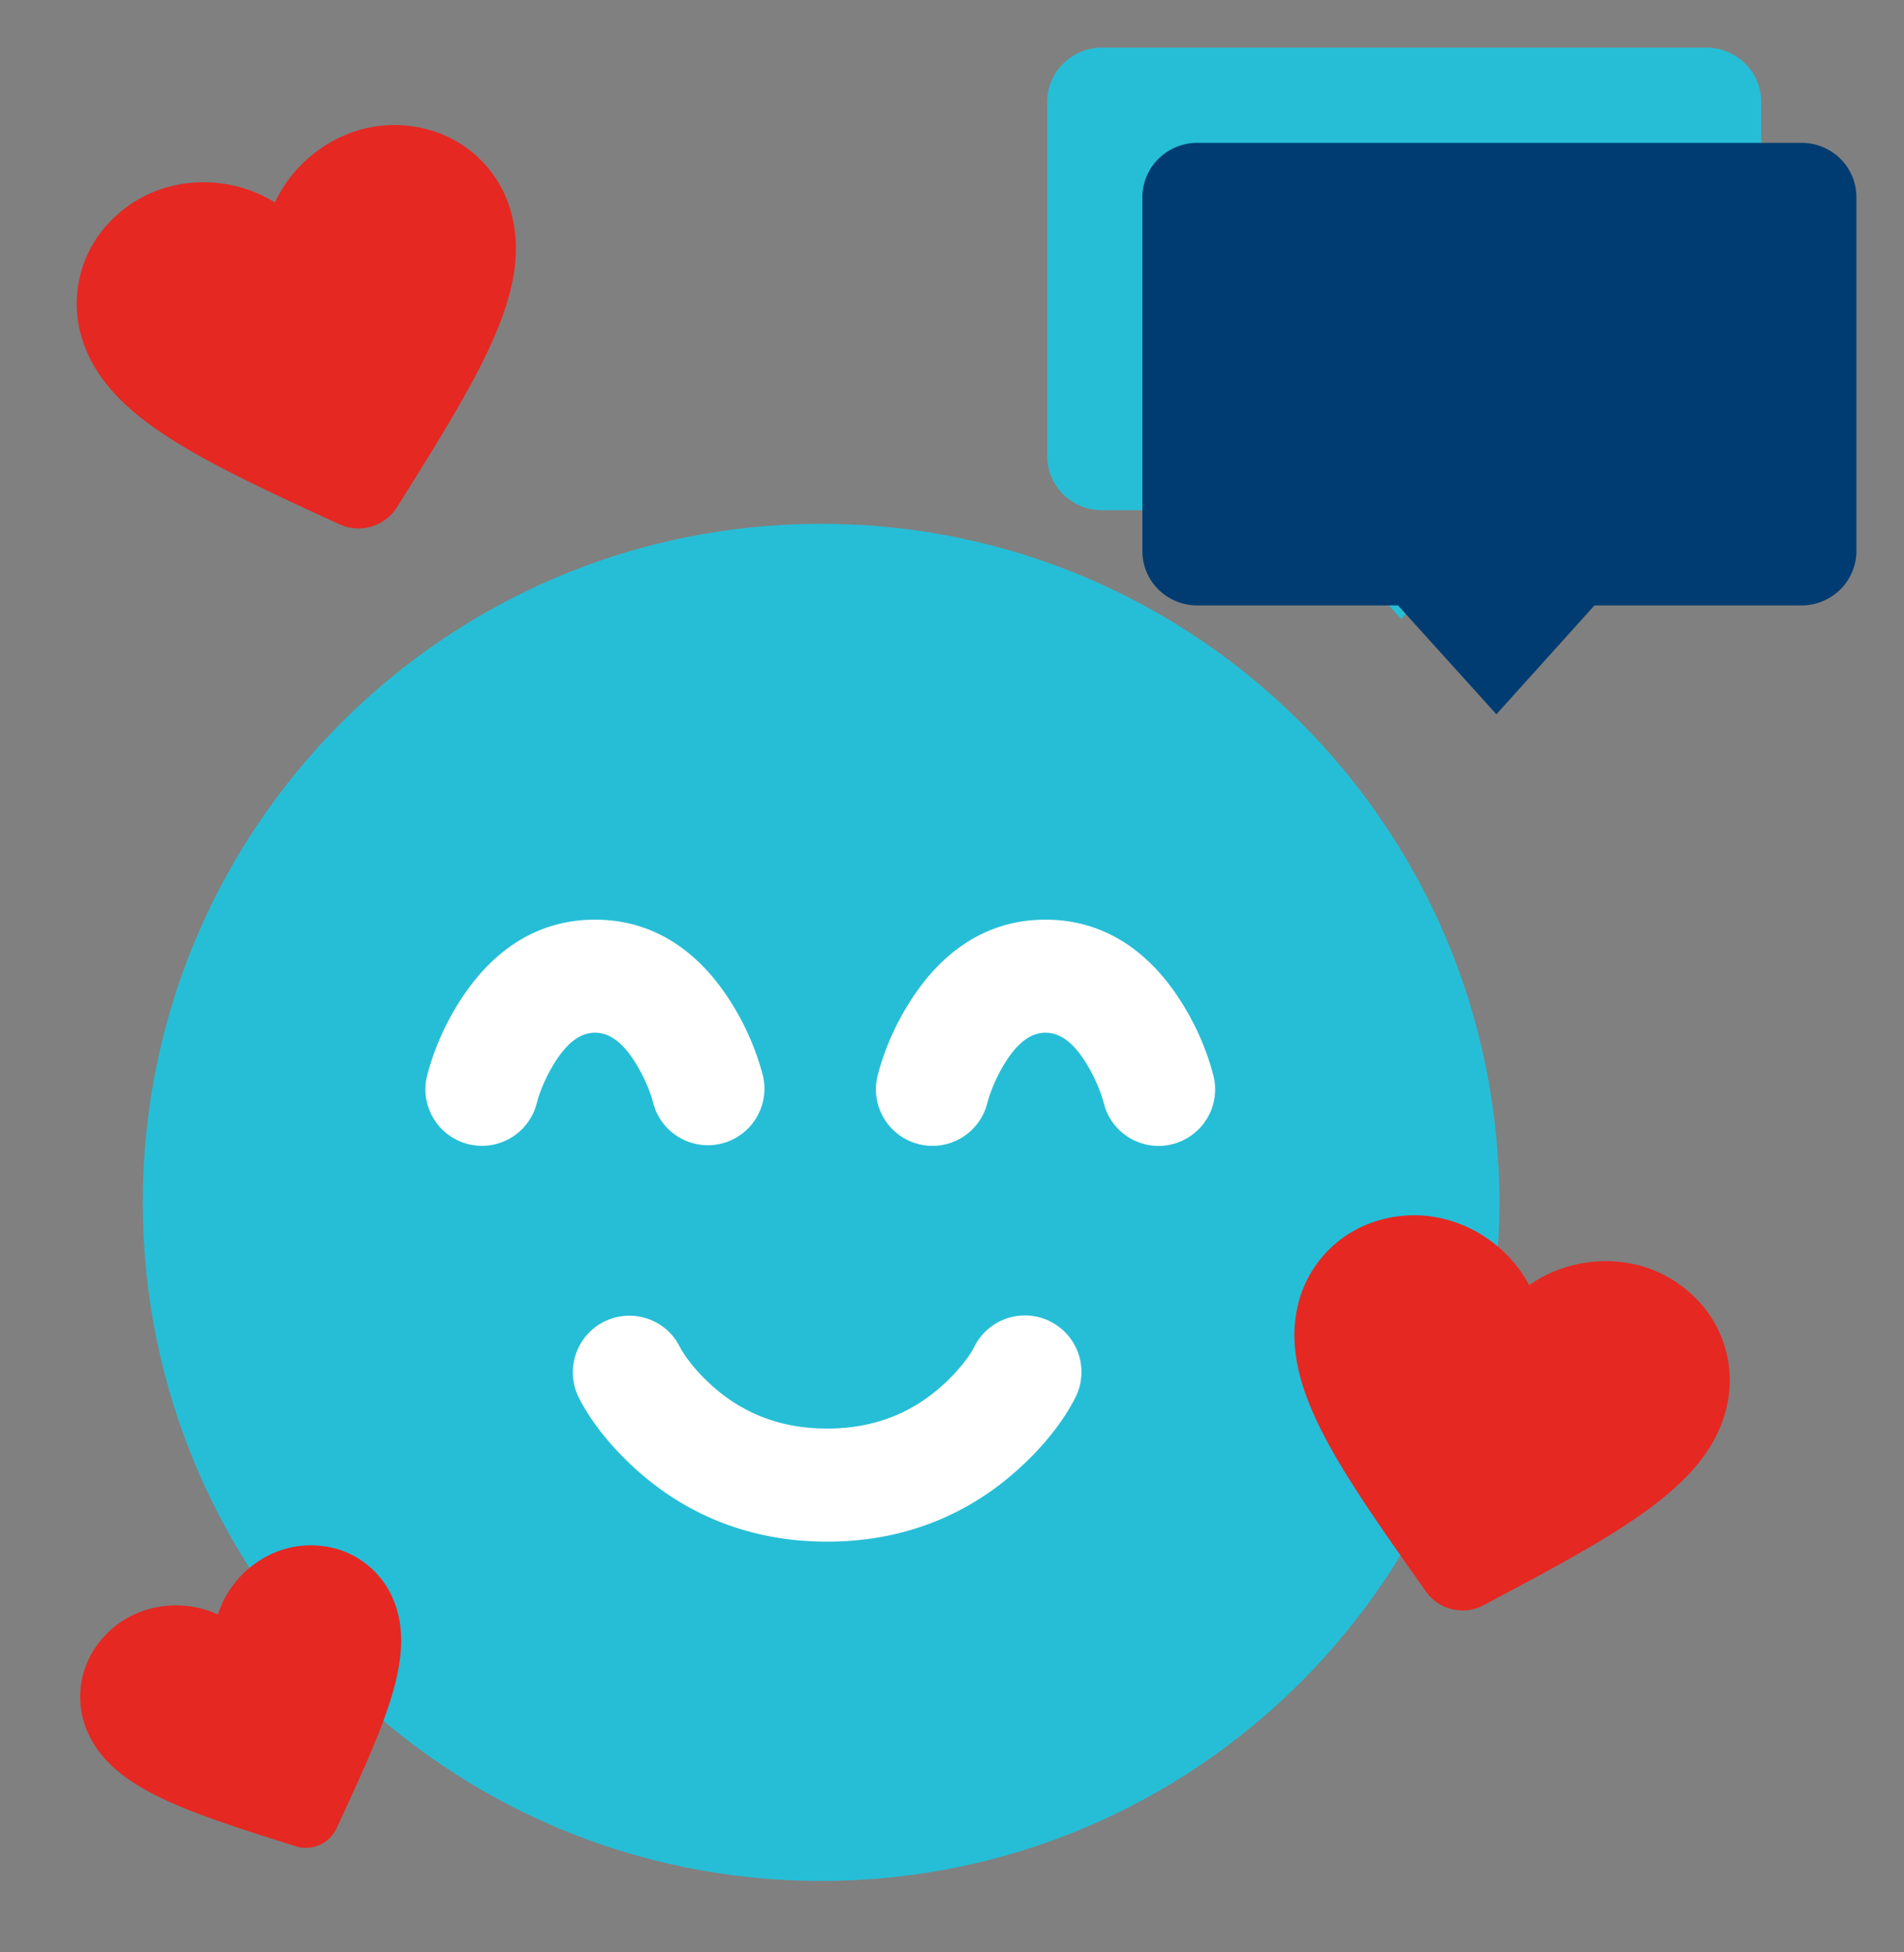 <svg width="40" height="41" viewBox="0 0 40 41" fill="none" xmlns="http://www.w3.org/2000/svg">
    <rect x="0" y="0" width="40" height="41" fill="#808080" stroke="none"/>
    <path d="M35.846 1H23.154a1.164 1.164 0 0 0-.96.508 1.122 1.122 0 0 0-.194.635v7.428a1.139 1.139 0 0 0 .929 1.121c.074.015.149.022.225.022h4.217L29.436 13l2.06-2.286h4.35a1.161 1.161 0 0 0 1.066-.705A1.149 1.149 0 0 0 37 9.57V2.143a1.133 1.133 0 0 0-.513-.95A1.166 1.166 0 0 0 35.846 1z" fill="#26BED6"/>
    <path d="M37.846 3H25.154a1.164 1.164 0 0 0-.96.508 1.135 1.135 0 0 0-.194.635v7.429a1.135 1.135 0 0 0 .712 1.055 1.137 1.137 0 0 0 .442.087h4.217L31.437 15l2.06-2.286h4.349a1.168 1.168 0 0 0 .816-.334 1.152 1.152 0 0 0 .316-.586c.015-.073.022-.147.022-.222v-7.43a1.135 1.135 0 0 0-.712-1.055A1.146 1.146 0 0 0 37.846 3z" fill="#003C71"/>
    <path d="M31.5 25.25c0 7.87-6.38 14.25-14.25 14.25S3 33.12 3 25.25 9.38 11 17.25 11 31.5 17.38 31.5 25.25z" fill="#26BED6"/>
    <path d="M22.594 29.344a1.188 1.188 0 0 0-2.125-1.063l-.045.083c-.11.183-.325.463-.646.748-.628.558-1.41.888-2.403.888-.991 0-1.774-.33-2.402-.887-.375-.334-.606-.66-.692-.832l-.069-.12a1.188 1.188 0 0 0-2.055 1.183c.21.421.611.986 1.238 1.543 1.042.927 2.375 1.488 3.98 1.488 1.606 0 2.938-.56 3.98-1.488.628-.557 1.028-1.122 1.239-1.543zM15.363 21.058c-.66-1.056-1.608-1.745-2.863-1.745-1.254 0-2.202.69-2.862 1.745a5.472 5.472 0 0 0-.665 1.529 1.187 1.187 0 1 0 2.304.576l.03-.105c.061-.194.177-.473.345-.741.268-.428.544-.63.848-.63.305 0 .581.201.849.63.201.322.328.66.374.846l.042.132a1.188 1.188 0 0 0 2.262-.708 5.468 5.468 0 0 0-.664-1.529zM24.827 21.058c-.66-1.056-1.608-1.745-2.863-1.745-1.254 0-2.202.69-2.862 1.745a5.471 5.471 0 0 0-.665 1.529 1.187 1.187 0 1 0 2.305.576l.03-.105a3.38 3.38 0 0 1 .344-.741c.268-.428.544-.63.849-.63.304 0 .58.201.848.63.201.322.328.66.375.846l.04.132a1.188 1.188 0 0 0 2.264-.708 5.471 5.471 0 0 0-.665-1.529z" fill="#fff"/>
    <path d="M7.07 38.395a.713.713 0 0 1-.863.376l-.049-.016c-2.331-.738-3.856-1.223-4.345-2.448a1.843 1.843 0 0 1 .162-1.665c.598-.932 1.757-1.13 2.603-.737.282-.89 1.21-1.613 2.303-1.422.583.1 1.084.485 1.336 1.006.576 1.187-.1 2.64-1.127 4.864l-.02.042zM31.164 33.712a.943.943 0 0 1-1.21-.293l-.039-.056c-1.867-2.641-3.086-4.37-2.623-6.053a2.438 2.438 0 0 1 1.501-1.625c1.376-.504 2.756.214 3.333 1.304 1.007-.712 2.563-.734 3.562.341.535.571.756 1.378.606 2.128-.342 1.712-2.215 2.703-5.076 4.225l-.054.029zM8.338 10.653a.958.958 0 0 1-1.212.355l-.063-.029c-2.98-1.376-4.93-2.278-5.375-3.993a2.475 2.475 0 0 1 .496-2.19c.955-1.14 2.532-1.21 3.592-.543.524-1.137 1.882-1.945 3.306-1.506.76.231 1.363.828 1.61 1.564.568 1.679-.576 3.5-2.32 6.29l-.034.052z" fill="#E52822"/>
</svg>
